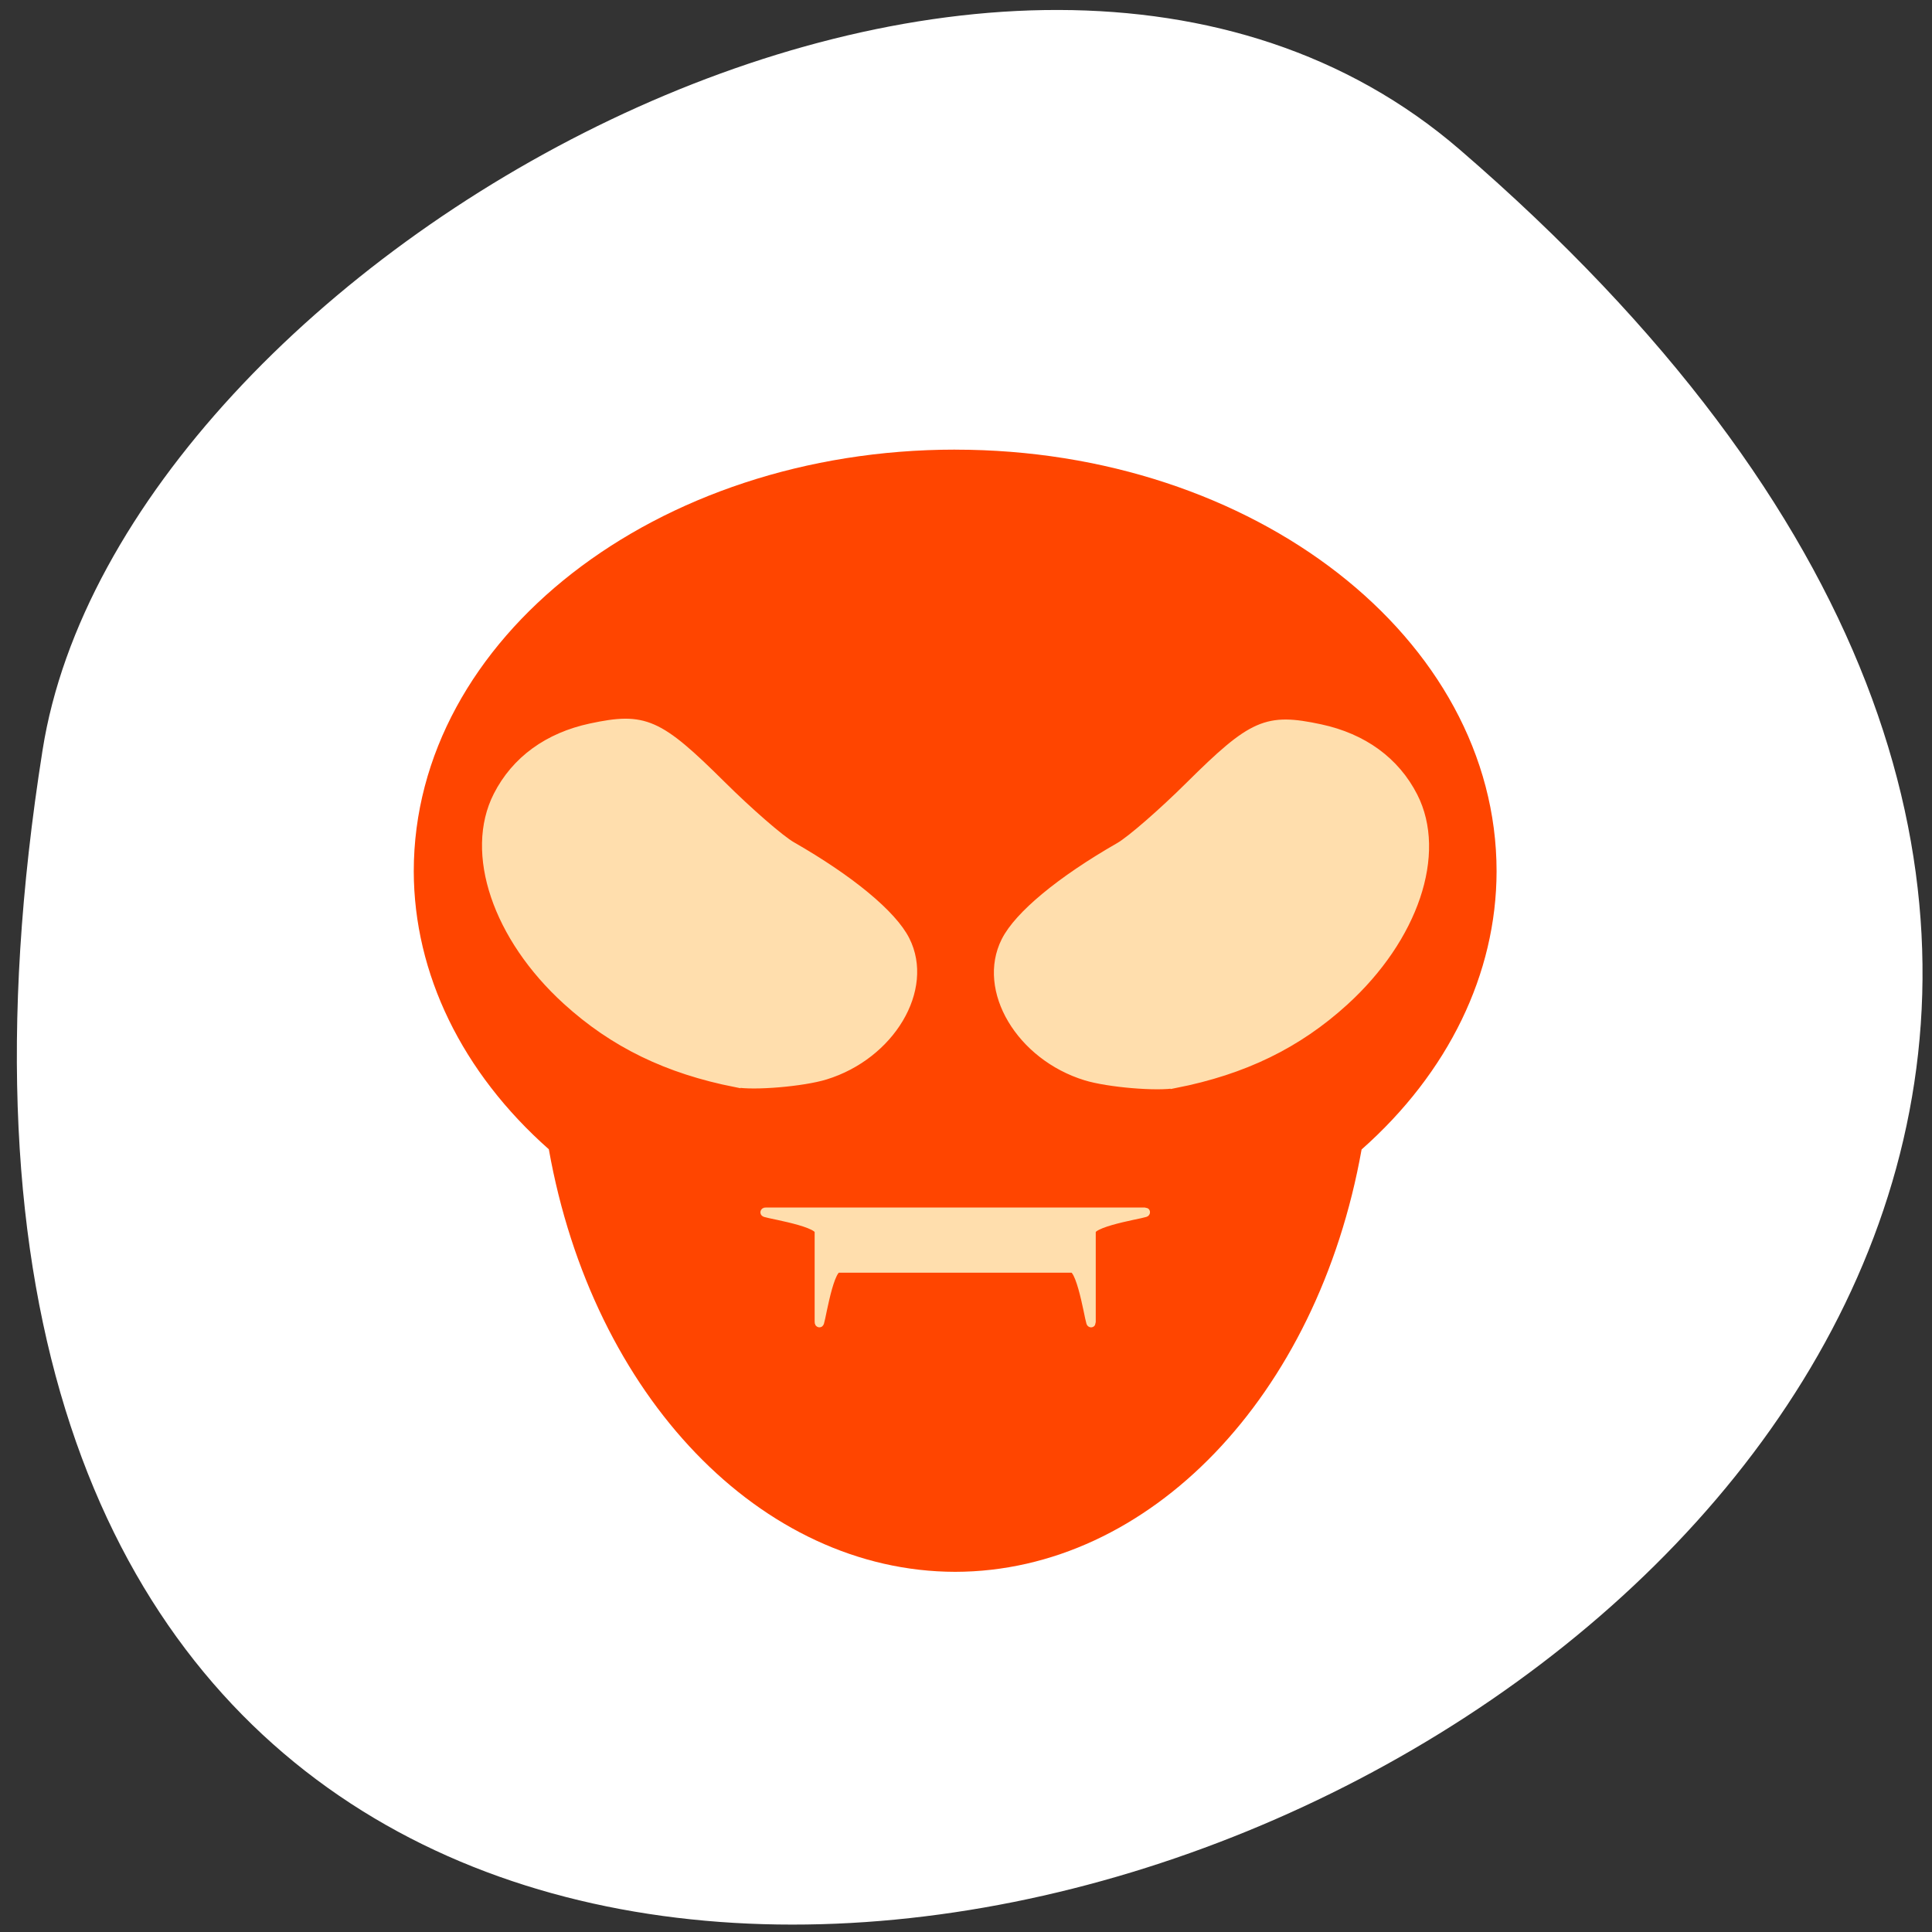 <svg xmlns="http://www.w3.org/2000/svg" viewBox="0 0 256 256"><rect x="0" y="0" width="256" height="256" fill="#333333" stroke="none"/><defs><clipPath><path transform="matrix(15.333 0 0 11.5 415 -125.5)" d="m -24 13 c 0 1.105 -0.672 2 -1.5 2 -0.828 0 -1.5 -0.895 -1.5 -2 0 -1.105 0.672 -2 1.5 -2 0.828 0 1.5 0.895 1.5 2 z"/></clipPath></defs><g transform="matrix(1 0 0 0.991 -1.255 -787.87)"><path d="m 194.68 815.03 c 222.27 193.41 -234.74 379.39 -187.78 80.26 10.296 -65.59 127.88 -132.38 187.78 -80.26 z" style="fill:#fff;color:#000"/><g transform="matrix(1.211 0 0 1.234 -415.64 332.89)" style="fill:#ff4500"><g><path d="m 448.77 423.22 c -32.719 0 -59.24 20.461 -59.24 45.7 0.027 11.09 5.28 21.788 14.779 30.11 4.815 26.783 23.23 45.748 44.46 45.785 21.23 -0.031 39.645 -18.984 44.47 -45.762 9.503 -8.328 14.753 -19.04 14.771 -30.13 0.003 -25.24 -26.52 -45.7 -59.24 -45.7 z"/><path d="m 414.06 452.64 c 5.121 0.118 10.613 9.639 15.581 12.506 12.161 7.02 18.09 11.607 13.252 19.986 -4.838 8.379 -18.617 9.483 -30.777 2.467 -12.161 -7.02 -18.09 -19.503 -13.252 -27.881 2.673 -4.631 8.269 -7.238 15.196 -7.078 z"/><path d="m 483.48 452.64 c 6.926 -0.159 12.522 2.447 15.196 7.078 4.843 8.378 -1.09 20.862 -13.252 27.881 -12.16 7.02 -25.939 5.911 -30.777 -2.467 -4.843 -8.378 1.09 -12.966 13.252 -19.986 4.969 -2.867 10.46 -12.388 15.581 -12.506 z"/></g><g style="fill:#ffdead;stroke:#ffdead"><path d="m 428.08 505.84 h 41.38 c 1.16 0 -5.808 0.93 -5.808 2.09 v 9.769 c 0 1.16 -0.93 -5.798 -2.09 -5.798 h -25.578 c -1.16 0 -2.09 6.958 -2.09 5.798 v -9.769 c 0 -1.16 -6.969 -2.09 -5.808 -2.09 z"/><g style="fill-rule:evenodd"><path d="m 424.78 491.81 c -7.502 -1.463 -13.356 -4.283 -18.488 -8.905 -7.638 -6.879 -10.743 -15.995 -7.554 -22.18 1.963 -3.805 5.487 -6.349 10.169 -7.341 5.863 -1.242 7.384 -0.582 14.295 6.211 2.976 2.925 6.426 5.895 7.666 6.598 6.405 3.633 11.02 7.415 12.438 10.198 2.687 5.264 -1.608 12.419 -8.76 14.597 -2.436 0.742 -7.839 1.195 -9.766 0.819 z"/><path d="m 472.84 491.9 c 7.502 -1.463 13.356 -4.283 18.488 -8.905 7.638 -6.879 10.743 -15.995 7.554 -22.18 -1.963 -3.805 -5.487 -6.349 -10.169 -7.341 -5.863 -1.242 -7.384 -0.582 -14.295 6.211 -2.976 2.925 -6.426 5.895 -7.666 6.598 -6.405 3.633 -11.02 7.415 -12.438 10.198 -2.687 5.264 1.608 12.419 8.76 14.597 2.436 0.742 7.839 1.195 9.766 0.819 z"/></g></g></g></g></svg>